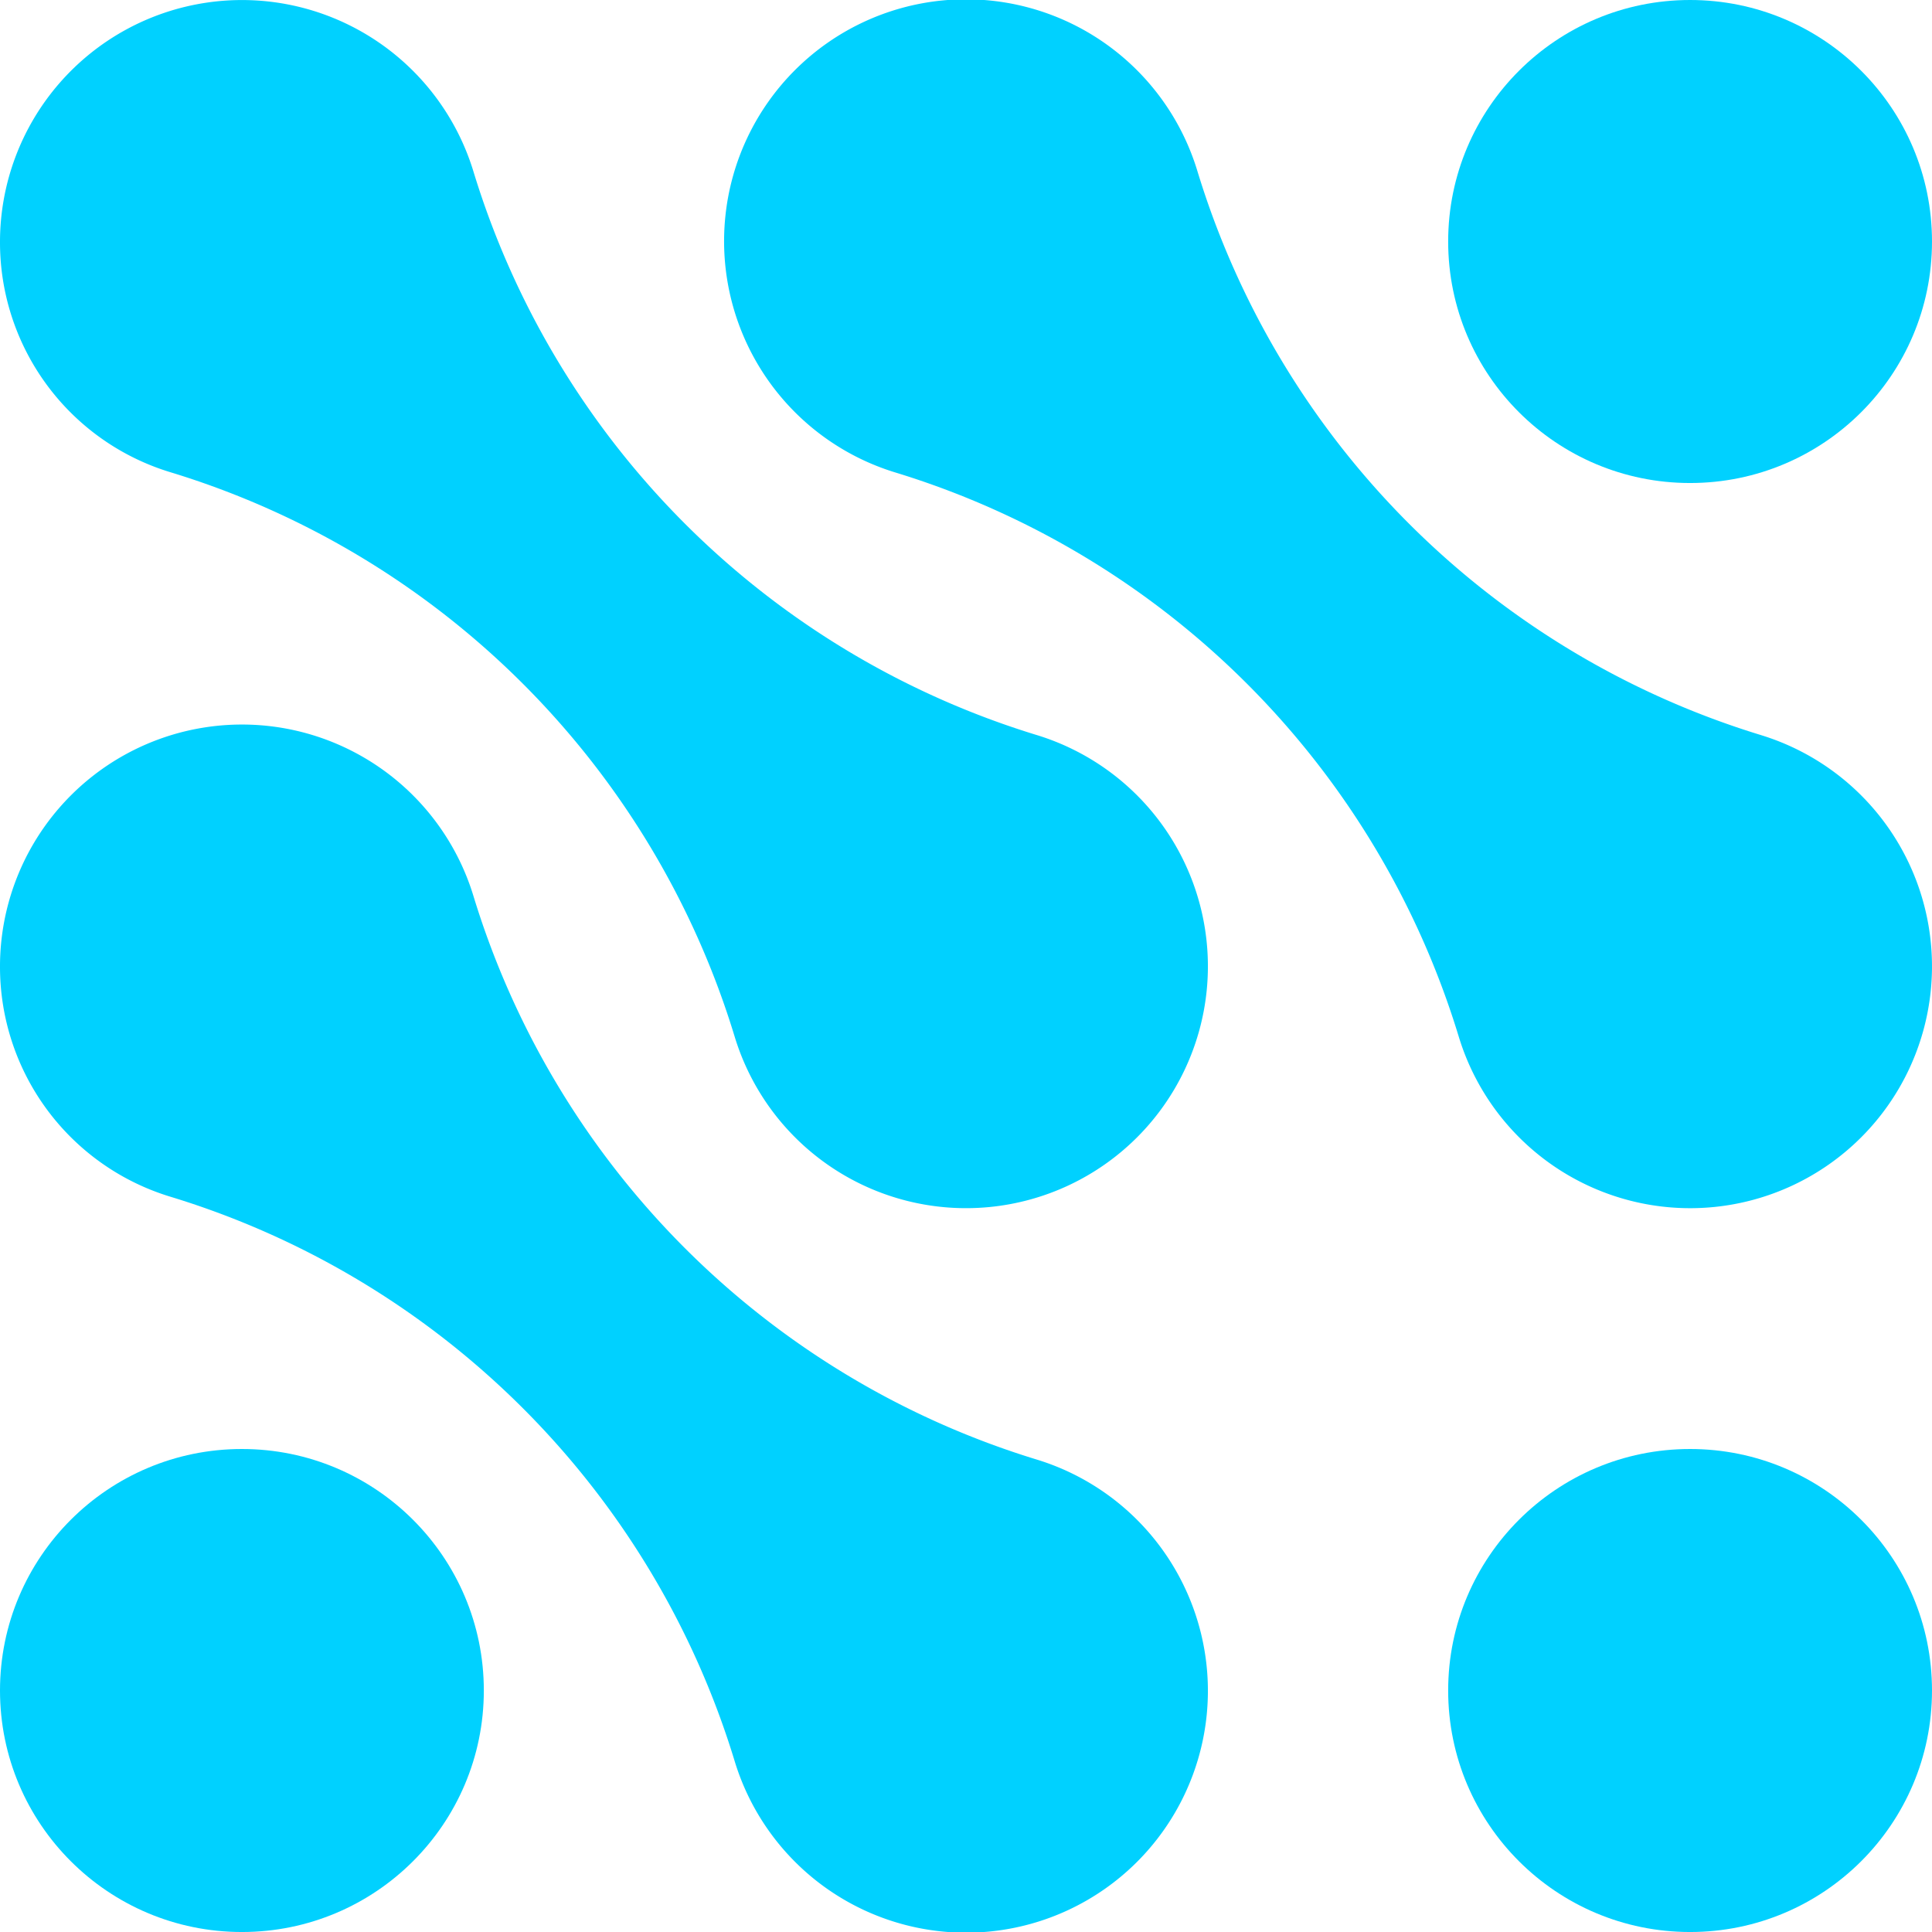 <svg id="Layer_1" data-name="Layer 1" xmlns="http://www.w3.org/2000/svg" viewBox="0 0 132.508 132.508">
  <g id="logoMark">
    <ellipse id="logoMark_PathItem_" data-name="logoMark &lt;PathItem&gt;" cx="115.916" cy="16.564" rx="16.592" ry="16.564" style="fill: #00d1ff"/>
    <path id="logoMark_PathItem_2" data-name="logoMark &lt;PathItem&gt;" d="M71.113,50.416A58.166,58.166,0,0,1,32.465,11.741,16.596,16.596,0,0,0,0,16.564,16.475,16.475,0,0,0,11.733,32.402,58.168,58.168,0,0,1,50.381,71.077a16.587,16.587,0,1,0,20.732-20.661Z" style="fill: #00d1ff"/>
    <path id="logoMark_PathItem_3" data-name="logoMark &lt;PathItem&gt;" d="M120.775,50.416A58.166,58.166,0,0,1,82.127,11.741a16.587,16.587,0,1,0-20.732,20.66,58.166,58.166,0,0,1,38.648,38.676,16.587,16.587,0,1,0,20.732-20.66Z" style="fill: #00d1ff"/>
    <ellipse id="logoMark_PathItem_4" data-name="logoMark &lt;PathItem&gt;" cx="16.592" cy="115.945" rx="16.592" ry="16.564" style="fill: #00d1ff"/>
    <path id="logoMark_PathItem_5" data-name="logoMark &lt;PathItem&gt;" d="M71.113,100.107A58.166,58.166,0,0,1,32.465,61.431,16.596,16.596,0,0,0,0,66.254,16.476,16.476,0,0,0,11.733,82.092a58.168,58.168,0,0,1,38.648,38.676A16.587,16.587,0,1,0,71.113,100.107Z" style="fill: #00d1ff"/>
    <ellipse id="logoMark_PathItem_6" data-name="logoMark &lt;PathItem&gt;" cx="115.916" cy="115.945" rx="16.592" ry="16.564" style="fill: #00d1ff"/>
  </g>
</svg>

